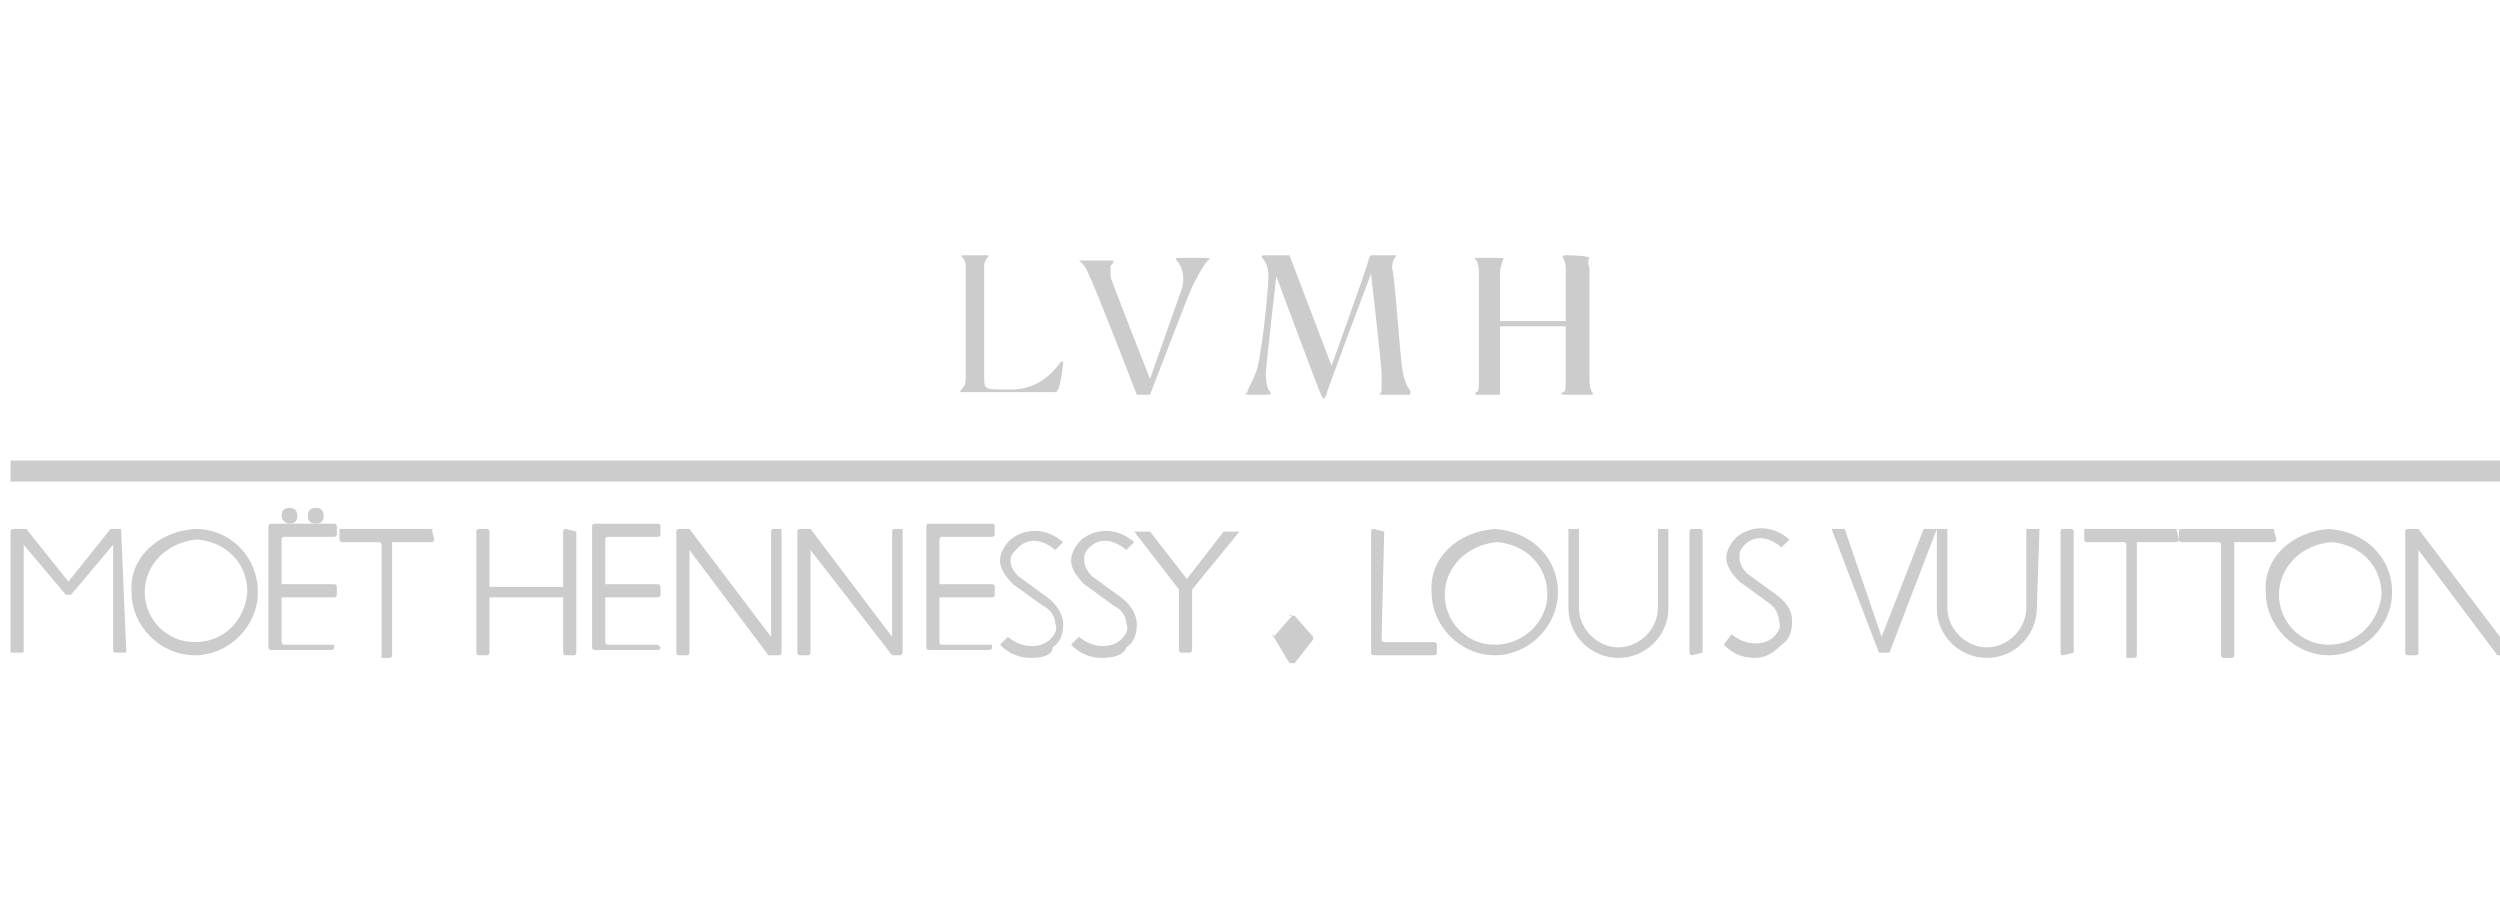 <?xml version="1.0" encoding="utf-8"?>
<!-- Generator: Adobe Illustrator 26.0.1, SVG Export Plug-In . SVG Version: 6.00 Build 0)  -->
<svg version="1.1" id="Layer_1" xmlns="http://www.w3.org/2000/svg" xmlns:xlink="http://www.w3.org/1999/xlink" x="0px" y="0px"
	 viewBox="0 0 95 35" style="enable-background:new 0 0 95 35;" xml:space="preserve">
<style type="text/css">
	.st0{fill:#CCCCCC;}
</style>
<g>
	<g id="g16351">
		<path id="path16357" class="st0" d="M36.7,14.3c0-0.4,0-4.2,0-4.2c0-0.3-0.3-0.4-0.1-0.4c0.2,0,0.9,0,0.9,0c0.2,0-0.1,0.1-0.1,0.4
			c0,0.2,0,4.2,0,4.2c0,0.5,0,0.5,0.8,0.5c0.3,0,1.2,0.1,2-0.9c0.2-0.3,0.2-0.1,0.2-0.1s-0.1,0.9-0.2,1c0,0.1-0.1,0.1-0.2,0.1
			s-3.4,0-3.4,0c-0.2,0-0.1,0,0-0.2C36.7,14.7,36.7,14.3,36.7,14.3"/>
		<path id="path16359" class="st0" d="M41.4,10.5c0.1,0.1,1.8,4.5,1.8,4.5c0,0,0,0,0,0s0.4,0,0.4,0c0,0,0.1,0,0.1,0
			c0,0,1.5-3.9,1.6-4.1c0.1-0.2,0.4-0.8,0.6-1c0.2-0.1-0.1-0.1-0.1-0.1s-0.9,0-1,0c-0.1,0-0.2,0,0,0.2c0.3,0.5,0.1,1,0.1,1l-1.2,3.4
			c0,0-1.5-3.8-1.5-3.9c0-0.1,0-0.3,0-0.4c0.2-0.2,0.1-0.2,0-0.2c-0.1,0-1,0-1.2,0C40.8,9.8,41.2,9.9,41.4,10.5"/>
		<path id="path16361" class="st0" d="M48.2,10.5c0,0.6-0.3,3.4-0.5,3.7c-0.1,0.3-0.3,0.6-0.3,0.7c-0.1,0.1-0.1,0.1,0,0.1
			c0,0,0.7,0,0.8,0c0.2,0,0-0.2,0-0.2s-0.1-0.2-0.1-0.6c0-0.2,0.4-3.7,0.4-3.7s1.6,4.3,1.7,4.5c0.1,0.2,0.1,0.2,0.2,0
			c0-0.1,1.7-4.6,1.7-4.6s0.4,3.5,0.4,3.8c0,0.3,0,0.5,0,0.6c0,0.2-0.2,0.2,0,0.2c0.2,0,0.9,0,1,0c0.1,0,0.1,0,0.1-0.1
			c0-0.1-0.2-0.2-0.3-0.8c-0.1-0.5-0.3-3.7-0.4-3.9c0-0.5,0.3-0.5,0.1-0.5c0,0-0.9,0-0.9,0S52,9.8,52,9.9c0,0.1-1.4,4-1.4,4L49,9.7
			c0,0-0.7,0-1,0C47.8,9.8,48.2,9.8,48.2,10.5"/>
		<path id="path16363" class="st0" d="M60.4,9.8C60.4,9.8,60.4,9.8,60.4,9.8c-0.1-0.1-0.9-0.1-0.9-0.1c-0.2,0-0.1,0.1-0.1,0.1
			s0.1,0.2,0.1,0.4v2H57c0,0,0-1.7,0-1.8c0-0.3,0.1-0.4,0.1-0.5c0.1-0.1,0-0.1-0.1-0.1c0,0-0.6,0-0.8,0c-0.2,0-0.2,0-0.1,0.1
			c0,0,0.1,0.1,0.1,0.5c0,0,0,3.9,0,4c0,0.3,0,0.5-0.1,0.5c-0.1,0.1,0,0.1,0,0.1s0.8,0,0.9,0s0,0,0,0S57,15,57,14.4v-2h2.5
			c0,0,0,1.9,0,2c0,0.3,0,0.5-0.1,0.5c0,0-0.2,0.1,0.1,0.1c0.1,0,0.8,0,0.9,0c0.1,0,0.2,0,0.1-0.1c0,0-0.1-0.1-0.1-0.5
			c0-0.1,0-4.1,0-4.2C60.3,9.9,60.4,9.8,60.4,9.8"/>
	</g>
	<path id="path16365" class="st0" d="M18.7,24.9C18.7,24.9,18.7,24.8,18.7,24.9"/>
	<path class="st0" d="M16.4,20.1h-3.5c0,0,0,0,0,0.1v0.3c0,0,0,0.1,0.1,0.1h1.4c0,0,0.1,0,0.1,0.1v4.2v0c0,0,0,0.1,0,0.1h0.3
		c0,0,0.1,0,0.1-0.1v-4.2l0,0c0,0,0-0.1,0-0.1h1.5c0,0,0.1,0,0.1-0.1L16.4,20.1C16.5,20.2,16.5,20.1,16.4,20.1z"/>
	<path class="st0" d="M12.7,24.5h-1.9c0,0-0.1,0-0.1-0.1v-1.7h2c0,0,0.1,0,0.1-0.1v-0.3c0,0,0-0.1-0.1-0.1h-2v-1.7
		c0,0,0-0.1,0.1-0.1h1.9c0,0,0.1,0,0.1-0.1v-0.3c0,0,0-0.1-0.1-0.1h-2.4c0,0-0.1,0-0.1,0.1v4.6c0,0,0,0.1,0.1,0.1h2.3
		c0,0,0.1,0,0.1-0.1L12.7,24.5C12.7,24.5,12.7,24.5,12.7,24.5z"/>
	<path class="st0" d="M25,24.5h-1.9c0,0-0.1,0-0.1-0.1v-1.7h2c0,0,0.1,0,0.1-0.1v-0.3c0,0,0-0.1-0.1-0.1h-2v-1.7c0,0,0-0.1,0.1-0.1
		H25c0,0,0.1,0,0.1-0.1v-0.3c0,0,0-0.1-0.1-0.1h-2.4c0,0-0.1,0-0.1,0.1v4.6c0,0,0,0.1,0.1,0.1H25c0,0,0.1,0,0.1-0.1L25,24.5
		C25.1,24.5,25.1,24.5,25,24.5z"/>
	<path class="st0" d="M37.7,24.5h-1.9c0,0-0.1,0-0.1-0.1v-1.7h2c0,0,0.1,0,0.1-0.1v-0.3c0,0,0-0.1-0.1-0.1h-2v-1.7
		c0,0,0-0.1,0.1-0.1h1.9c0,0,0.1,0,0.1-0.1v-0.3c0,0,0-0.1-0.1-0.1h-2.4c0,0-0.1,0-0.1,0.1v4.6c0,0,0,0.1,0.1,0.1h2.3
		c0,0,0.1,0,0.1-0.1L37.7,24.5C37.7,24.5,37.7,24.5,37.7,24.5z"/>
	<path id="path16391" class="st0" d="M11,19.9c0.2,0,0.3-0.1,0.3-0.3c0-0.2-0.1-0.3-0.3-0.3c-0.2,0-0.3,0.1-0.3,0.3
		S10.9,19.9,11,19.9"/>
	<path id="path16393" class="st0" d="M12,19.9c0.2,0,0.3-0.1,0.3-0.3c0-0.2-0.1-0.3-0.3-0.3c-0.2,0-0.3,0.1-0.3,0.3
		S11.8,19.9,12,19.9"/>
	<path class="st0" d="M21.9,20.2C21.9,20.2,21.9,20.1,21.9,20.2l-0.4-0.1c0,0-0.1,0-0.1,0.1v2.1h-2.8v-2.1c0,0,0-0.1-0.1-0.1h-0.3
		c0,0-0.1,0-0.1,0.1v4.6c0,0,0,0.1,0.1,0.1h0.3c0,0,0.1,0,0.1-0.1v-2.1h2.8v2.1c0,0,0,0.1,0.1,0.1h0.3c0,0,0.1,0,0.1-0.1V20.2z"/>
	<path id="path16401" class="st0" d="M26.2,20.9v3.9c0,0,0,0.1-0.1,0.1h-0.3c0,0-0.1,0-0.1-0.1v-4.6c0,0,0-0.1,0.1-0.1h0.4l3.1,4.1
		v-4c0,0,0-0.1,0.1-0.1h0.3c0,0,0,0,0,0.1v4.6c0,0,0,0.1-0.1,0.1h-0.3c0,0-0.1,0-0.1,0L26.2,20.9"/>
	<path id="path16403" class="st0" d="M30.8,20.9v3.9c0,0,0,0.1-0.1,0.1h-0.3c0,0-0.1,0-0.1-0.1v-4.6c0,0,0-0.1,0.1-0.1h0.4l3.1,4.1
		v-4c0,0,0-0.1,0.1-0.1h0.3c0,0,0,0,0,0.1v4.6c0,0,0,0.1-0.1,0.1H34c0,0-0.1,0-0.1,0L30.8,20.9"/>
	<g id="g16407">
		<path id="path16413" class="st0" d="M39.2,25c-0.4,0-0.8-0.1-1.2-0.5l0.3-0.3c0.6,0.5,1.3,0.4,1.6,0.1c0.2-0.2,0.3-0.4,0.2-0.6
			c0-0.2-0.1-0.5-0.5-0.7l-1.1-0.8h0c-0.3-0.3-0.5-0.6-0.5-0.9c0-0.3,0.2-0.6,0.4-0.8c0.5-0.4,1.3-0.5,2,0.1l-0.3,0.3
			c-0.6-0.5-1.1-0.4-1.4-0.1c-0.2,0.2-0.3,0.3-0.3,0.5c0,0.2,0.1,0.4,0.3,0.6l1.1,0.8c0.4,0.3,0.6,0.7,0.6,1c0,0.4-0.1,0.7-0.4,0.9
			C40,24.9,39.6,25,39.2,25z M41.9,25c-0.4,0-0.8-0.1-1.2-0.5l0.3-0.3c0.6,0.5,1.3,0.4,1.6,0.1c0.2-0.2,0.3-0.4,0.2-0.6
			c0-0.2-0.1-0.5-0.5-0.7l-1.1-0.8h0c-0.3-0.3-0.5-0.6-0.5-0.9c0-0.3,0.2-0.6,0.4-0.8c0.5-0.4,1.3-0.5,2,0.1l-0.3,0.3
			c-0.6-0.5-1.1-0.4-1.4-0.1c-0.2,0.2-0.2,0.3-0.2,0.5c0,0.2,0.1,0.4,0.3,0.6l1.1,0.8h0c0.4,0.3,0.6,0.7,0.6,1
			c0,0.4-0.1,0.7-0.4,0.9C42.7,24.9,42.3,25,41.9,25z"/>
	</g>
	<path class="st0" d="M47.1,20.2h-0.6L45.1,22l-1.4-1.8h-0.6l1.7,2.2v2.3c0,0,0,0.1,0.1,0.1h0.3c0,0,0.1,0,0.1-0.1v-2.3h0L47.1,20.2
		z"/>
	<path id="path16417" class="st0" d="M48.4,24.1C48.4,24.1,48.3,24.2,48.4,24.1c-0.1,0.1,0,0.1,0,0.1V24.1"/>
	<path id="path16419" class="st0" d="M49.7,24.2C49.8,24.2,49.8,24.2,49.7,24.2c0.1-0.1,0-0.1,0-0.1V24.2"/>
	<path id="path16421" class="st0" d="M49,25C49,25.1,49,25.1,49,25c0.1,0.1,0.1,0,0.1,0H49"/>
	<path id="path16423" class="st0" d="M49.1,23.4C49.1,23.4,49.1,23.3,49.1,23.4c-0.1-0.1-0.1,0-0.1,0H49.1"/>
	<path id="path16425" class="st0" d="M48.4,24.2l0.7-0.8h0.1l0.7,0.8v0.1l-0.7,0.9H49L48.4,24.2L48.4,24.2"/>
	<path id="path16427" class="st0" d="M52.6,20.2C52.6,20.2,52.6,20.1,52.6,20.2l-0.4-0.1c0,0-0.1,0-0.1,0.1v4.6c0,0,0,0.1,0.1,0.1
		h2.3c0,0,0.1,0,0.1-0.1v-0.3c0,0,0-0.1-0.1-0.1h-1.9c0,0-0.1,0-0.1-0.1L52.6,20.2"/>
	<path class="st0" d="M64.7,24.8L64.7,24.8L64.7,24.8v-4.6c0,0,0-0.1-0.1-0.1h-0.3c0,0-0.1,0-0.1,0.1v4.6l0,0l0,0l0,0l0,0
		c0,0,0,0.1,0.1,0.1L64.7,24.8C64.7,24.9,64.7,24.8,64.7,24.8L64.7,24.8L64.7,24.8z"/>
	<path class="st0" d="M78.8,24.8v-4.6c0,0,0-0.1-0.1-0.1h-0.3c0,0-0.1,0-0.1,0.1v4.6c0,0,0,0.1,0.1,0.1L78.8,24.8
		C78.8,24.9,78.8,24.8,78.8,24.8L78.8,24.8z"/>
	<path class="st0" d="M63.4,20.1H63v3l0,0c0,0.8-0.7,1.5-1.5,1.5c-0.8,0-1.5-0.7-1.5-1.5l0,0v-3h-0.4v3l0,0c0,1.1,0.9,1.9,1.9,1.9
		c1,0,1.9-0.8,1.9-1.9l0,0L63.4,20.1z"/>
	<g id="g16451">
		<path id="path16457" class="st0" d="M66.7,25c-0.4,0-0.8-0.1-1.2-0.5l0.3-0.4c0.6,0.5,1.3,0.4,1.6,0.1c0.2-0.2,0.3-0.4,0.2-0.6
			c0-0.2-0.1-0.5-0.4-0.7h0v0l-1.1-0.8v0h0c-0.3-0.3-0.5-0.6-0.5-0.9c0-0.3,0.2-0.6,0.4-0.8c0.5-0.4,1.3-0.5,2,0.1l-0.3,0.3
			c-0.6-0.5-1.1-0.4-1.4-0.1c-0.2,0.2-0.2,0.3-0.2,0.5s0.1,0.4,0.3,0.6l0,0l1.1,0.8l0,0c0.4,0.3,0.6,0.6,0.6,1
			c0,0.4-0.1,0.7-0.4,0.9C67.4,24.8,67.1,25,66.7,25z"/>
	</g>
	<path id="path16459" class="st0" d="M71.5,24.2l1.6-4.1h0.5l-1.8,4.7h-0.4l-1.8-4.7h0.5L71.5,24.2"/>
	<g>
		<path class="st0" d="M82.7,20.1h-3.5c0,0,0,0,0,0.1v0.3c0,0,0,0.1,0.1,0.1h1.4c0,0,0.1,0,0.1,0.1v4.2c0,0,0,0.1,0,0.1h0.3
			c0,0,0.1,0,0.1-0.1v-4.2l0,0c0,0,0-0.1,0-0.1h1.5c0,0,0.1,0,0.1-0.1L82.7,20.1C82.8,20.2,82.8,20.1,82.7,20.1z"/>
		<path class="st0" d="M86.4,20.1h-3.5c0,0-0.1,0-0.1,0.1v0.3c0,0,0,0.1,0.1,0.1h1.4c0,0,0.1,0,0.1,0.1v4.2c0,0,0,0.1,0.1,0.1h0.3
			c0,0,0.1,0,0.1-0.1v-4.2l0,0c0,0,0-0.1,0-0.1h1.5c0,0,0.1,0,0.1-0.1L86.4,20.1C86.5,20.2,86.4,20.1,86.4,20.1z"/>
	</g>
	<path id="path16469" class="st0" d="M91.9,20.9v3.9c0,0,0,0.1-0.1,0.1h-0.3c0,0-0.1,0-0.1-0.1v-4.6c0,0,0-0.1,0.1-0.1h0.4l3.1,4.1
		v-4c0,0,0-0.1,0.1-0.1h0.3c0,0,0,0,0,0.1v4.6c0,0,0,0.1-0.1,0.1h-0.3c0,0-0.1,0-0.1,0L91.9,20.9"/>
	<g id="g16473">
		<rect x="0.4" y="17.5" class="st0" width="95" height="0.8"/>
	</g>
	<path class="st0" d="M7.4,20.1L7.4,20.1L7.4,20.1C7.4,20.1,7.4,20.1,7.4,20.1L7.4,20.1c-1.4,0.1-2.5,1.1-2.4,2.4
		c0,1.3,1.1,2.4,2.4,2.4c1.3,0,2.4-1.1,2.4-2.4C9.8,21.2,8.8,20.1,7.4,20.1z M7.4,24.4c-1.1,0-1.9-0.9-1.9-1.9c0-1,0.8-1.9,2-2h0
		c1.1,0.1,1.9,0.9,1.9,2C9.3,23.6,8.5,24.4,7.4,24.4z"/>
	<path class="st0" d="M56.8,20.1L56.8,20.1L56.8,20.1C56.8,20.1,56.8,20.1,56.8,20.1L56.8,20.1c-1.4,0.1-2.5,1.1-2.4,2.4
		c0,1.3,1.1,2.4,2.4,2.4s2.4-1.1,2.4-2.4C59.2,21.2,58.2,20.2,56.8,20.1z M56.8,24.5c-1.1,0-1.9-0.9-1.9-1.9c0-1,0.8-1.9,2-2h0
		c1.1,0.1,1.9,0.9,1.9,2C58.8,23.6,57.9,24.5,56.8,24.5z"/>
	<path class="st0" d="M88.5,20.1L88.5,20.1C88.5,20.1,88.5,20.1,88.5,20.1C88.5,20.1,88.5,20.1,88.5,20.1L88.5,20.1
		c-1.4,0.1-2.5,1.1-2.4,2.4c0,1.3,1.1,2.4,2.4,2.4s2.4-1.1,2.4-2.4C90.9,21.2,89.9,20.2,88.5,20.1z M88.5,24.5
		c-1.1,0-1.9-0.9-1.9-1.9c0-1,0.8-1.9,2-2h0c1.1,0.1,1.9,0.9,1.9,2C90.4,23.6,89.6,24.5,88.5,24.5z"/>
	<path class="st0" d="M4.6,20.1H4.2l-1.6,2l0,0l-1.6-2H0.5c0,0-0.1,0-0.1,0.1v4.6c0,0,0,0,0.1,0h0.3c0.1,0,0.1,0,0.1-0.1v-4l1.6,1.9
		c0,0,0.2,0,0.2,0l1.6-1.9v4c0,0,0,0.1,0.1,0.1h0.3c0,0,0.1,0,0.1,0L4.6,20.1C4.6,20.2,4.6,20.1,4.6,20.1z"/>
	<path class="st0" d="M77.5,20.1H77v3c0,0.8-0.7,1.5-1.5,1.5c-0.8,0-1.5-0.7-1.5-1.5v-3h-0.4v3l0,0c0,1.1,0.9,1.9,1.9,1.9
		c1.1,0,1.9-0.9,1.9-1.9L77.5,20.1z"/>
</g>
</svg>
